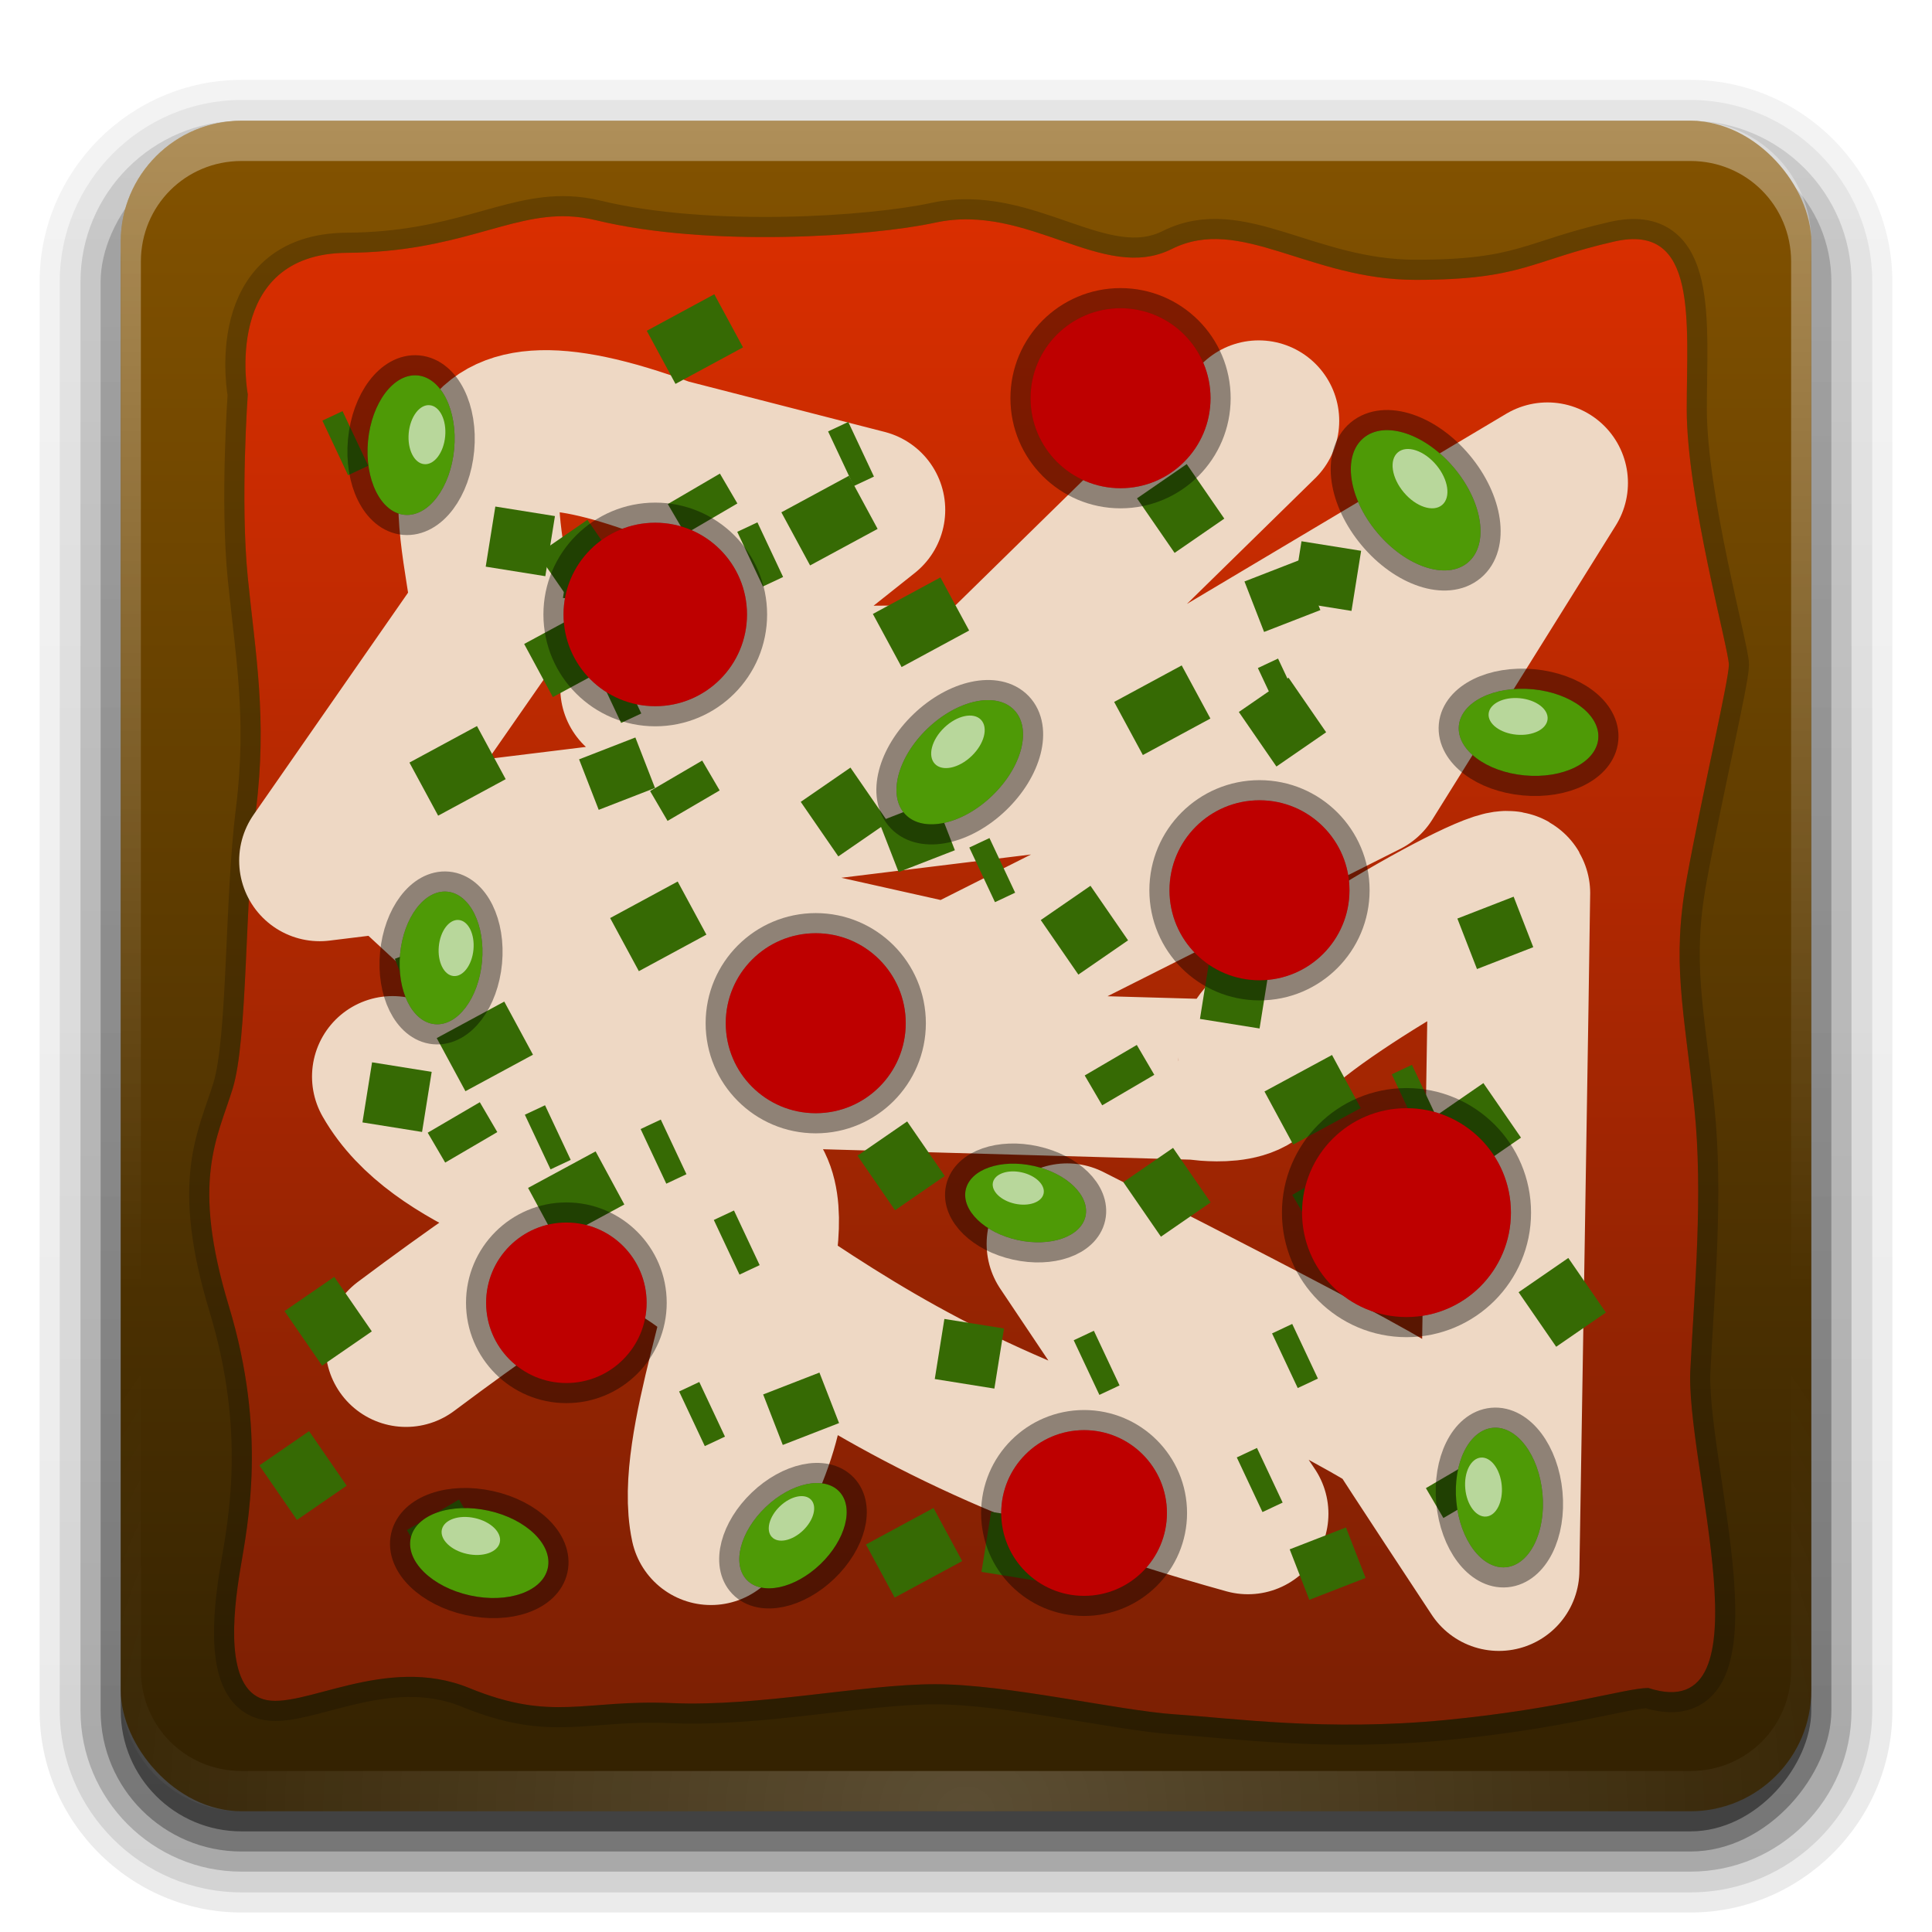 <?xml version="1.0" encoding="UTF-8" standalone="no"?>
<!-- Created with Inkscape (http://www.inkscape.org/) -->

<svg
   xmlns:dc="http://purl.org/dc/elements/1.1/"
   xmlns:cc="http://creativecommons.org/ns#"
   xmlns:rdf="http://www.w3.org/1999/02/22-rdf-syntax-ns#"
   xmlns:svg="http://www.w3.org/2000/svg"
   xmlns="http://www.w3.org/2000/svg"
   xmlns:xlink="http://www.w3.org/1999/xlink"
   xmlns:sodipodi="http://sodipodi.sourceforge.net/DTD/sodipodi-0.dtd"
   xmlns:inkscape="http://www.inkscape.org/namespaces/inkscape"
   version="1.0"
   width="96"
   height="96"
   id="svg2408"
   inkscape:version="0.48.1 r9760"
   sodipodi:docname="oregano.svg"
   inkscape:export-filename="/media/Daten/projekte/ICONS/Faenza-Fresh/apps v0.2/oregano.png"
   inkscape:export-xdpi="45"
   inkscape:export-ydpi="45">
  <sodipodi:namedview
     pagecolor="#ffffff"
     bordercolor="#666666"
     borderopacity="1"
     objecttolerance="10"
     gridtolerance="10"
     guidetolerance="10"
     inkscape:pageopacity="0"
     inkscape:pageshadow="2"
     inkscape:window-width="482"
     inkscape:window-height="363"
     id="namedview61"
     showgrid="false"
     inkscape:zoom="1.3183867"
     inkscape:cx="-7.446697"
     inkscape:cy="34.275013"
     inkscape:window-x="1203"
     inkscape:window-y="569"
     inkscape:window-maximized="0"
     inkscape:current-layer="svg2408"
     inkscape:snap-bbox="true"
     inkscape:bbox-paths="true"
     inkscape:snap-bbox-edge-midpoints="true"
     inkscape:bbox-nodes="true"
     inkscape:snap-bbox-midpoints="true"
     inkscape:object-paths="true"
     inkscape:snap-intersection-paths="true"
     inkscape:object-nodes="true"
     inkscape:snap-smooth-nodes="true"
     inkscape:snap-midpoints="true"
     inkscape:snap-global="false" />
  <defs
     id="defs2410">
    <linearGradient
       id="linearGradient4353">
      <stop
         style="stop-color:#e04300;stop-opacity:1;"
         offset="0"
         id="stop4355" />
      <stop
         style="stop-color:#ff8f4c;stop-opacity:1;"
         offset="1"
         id="stop4357" />
    </linearGradient>
    <linearGradient
       id="linearGradient4269">
      <stop
         id="stop4271"
         offset="0"
         style="stop-color:#e04300;stop-opacity:1;" />
      <stop
         id="stop4273"
         offset="1"
         style="stop-color:#ff8f4c;stop-opacity:1;" />
    </linearGradient>
    <linearGradient
       id="linearGradient4261">
      <stop
         style="stop-color:#e1be8c;stop-opacity:1;"
         offset="0"
         id="stop4263" />
      <stop
         style="stop-color:#ffe8c8;stop-opacity:1;"
         offset="1"
         id="stop4265" />
    </linearGradient>
    <linearGradient
       id="linearGradient4213">
      <stop
         id="stop4215"
         style="stop-color:#9f7c39;stop-opacity:1;"
         offset="0" />
      <stop
         id="stop4217"
         style="stop-color:#e1b66c;stop-opacity:1;"
         offset="1" />
    </linearGradient>
    <linearGradient
       id="linearGradient4195">
      <stop
         id="stop4197"
         style="stop-color:#7d2003;stop-opacity:1;"
         offset="0" />
      <stop
         id="stop4199"
         style="stop-color:#da2e00;stop-opacity:1;"
         offset="1" />
    </linearGradient>
    <linearGradient
       id="linearGradient3930">
      <stop
         offset="0"
         style="stop-color:#322101;stop-opacity:1;"
         id="stop3932" />
      <stop
         offset="1"
         style="stop-color:#845300;stop-opacity:1;"
         id="stop3934" />
    </linearGradient>
    <linearGradient
       id="linearGradient3920">
      <stop
         offset="0"
         style="stop-color:#7d2003;stop-opacity:1;"
         id="stop3922" />
      <stop
         offset="1"
         style="stop-color:#da2e00;stop-opacity:1;"
         id="stop3924" />
    </linearGradient>
    <linearGradient
       id="linearGradient3905">
      <stop
         id="stop3907"
         style="stop-color:#4f3402;stop-opacity:1;"
         offset="0" />
      <stop
         id="stop3909"
         style="stop-color:#a96a00;stop-opacity:1;"
         offset="1" />
    </linearGradient>
    <linearGradient
       id="linearGradient3868">
      <stop
         offset="0"
         style="stop-color:#410264;stop-opacity:1;"
         id="stop3870" />
      <stop
         offset="1"
         style="stop-color:#be47eb;stop-opacity:1;"
         id="stop3872" />
    </linearGradient>
    <linearGradient
       id="linearGradient4085">
      <stop
         id="stop4087"
         style="stop-color:#782121;stop-opacity:1"
         offset="0" />
      <stop
         id="stop4089"
         style="stop-color:#782121;stop-opacity:0"
         offset="1" />
    </linearGradient>
    <linearGradient
       id="linearGradient3694">
      <stop
         id="stop3696"
         style="stop-color:#e6e6e6;stop-opacity:1"
         offset="0" />
      <stop
         id="stop3698"
         style="stop-color:#f5f5f5;stop-opacity:1"
         offset="1" />
    </linearGradient>
    <linearGradient
       id="linearGradient3688">
      <stop
         id="stop3690"
         style="stop-color:#878787;stop-opacity:1;"
         offset="0" />
      <stop
         id="stop3692"
         style="stop-color:#d8d8d8;stop-opacity:1;"
         offset="1" />
    </linearGradient>
    <linearGradient
       x1="45.448"
       y1="92.54"
       x2="45.448"
       y2="7.017"
       id="ButtonShadow"
       gradientUnits="userSpaceOnUse"
       gradientTransform="scale(1.006,0.994)">
      <stop
         id="stop3750"
         style="stop-color:#000000;stop-opacity:1"
         offset="0" />
      <stop
         id="stop3752"
         style="stop-color:#000000;stop-opacity:0.588"
         offset="1" />
    </linearGradient>
    <linearGradient
       id="linearGradient3737">
      <stop
         id="stop3739"
         style="stop-color:#ffffff;stop-opacity:1"
         offset="0" />
      <stop
         id="stop3741"
         style="stop-color:#ffffff;stop-opacity:0"
         offset="1" />
    </linearGradient>
    <filter
       color-interpolation-filters="sRGB"
       id="filter3174">
      <feGaussianBlur
         id="feGaussianBlur3176"
         stdDeviation="1.71" />
    </filter>
    <linearGradient
       x1="36.357"
       y1="6"
       x2="36.357"
       y2="63.893"
       id="linearGradient3188"
       xlink:href="#linearGradient3737"
       gradientUnits="userSpaceOnUse" />
    <filter
       x="-0.192"
       y="-0.192"
       width="1.384"
       height="1.384"
       color-interpolation-filters="sRGB"
       id="filter3794">
      <feGaussianBlur
         id="feGaussianBlur3796"
         stdDeviation="5.28" />
    </filter>
    <linearGradient
       x1="48"
       y1="20.221"
       x2="48"
       y2="138.661"
       id="linearGradient3613"
       xlink:href="#linearGradient3737"
       gradientUnits="userSpaceOnUse" />
    <radialGradient
       cx="48"
       cy="90.172"
       r="42"
       fx="48"
       fy="90.172"
       id="radialGradient3619"
       xlink:href="#linearGradient3737"
       gradientUnits="userSpaceOnUse"
       gradientTransform="matrix(1.157,0,0,0.996,-7.551,0.197)" />
    <clipPath
       id="clipPath3613">
      <rect
         width="84"
         height="84"
         rx="6"
         ry="6"
         x="6"
         y="6"
         id="rect3615"
         style="fill:#ffffff;fill-opacity:1;fill-rule:nonzero;stroke:none" />
    </clipPath>
    <linearGradient
       x1="48"
       y1="90"
       x2="48"
       y2="5.988"
       id="linearGradient3617"
       xlink:href="#linearGradient3930"
       gradientUnits="userSpaceOnUse" />
    <linearGradient
       x1="45.448"
       y1="92.54"
       x2="45.448"
       y2="7.017"
       id="ButtonShadow-0"
       gradientUnits="userSpaceOnUse"
       gradientTransform="matrix(1.006,0,0,0.994,100,0)">
      <stop
         id="stop3750-8"
         style="stop-color:#000000;stop-opacity:1"
         offset="0" />
      <stop
         id="stop3752-5"
         style="stop-color:#000000;stop-opacity:0.588"
         offset="1" />
    </linearGradient>
    <linearGradient
       x1="32.251"
       y1="6.132"
       x2="32.251"
       y2="90.239"
       id="linearGradient3780"
       xlink:href="#ButtonShadow-0"
       gradientUnits="userSpaceOnUse"
       gradientTransform="matrix(1.024,0,0,1.012,-1.143,-98.071)" />
    <linearGradient
       x1="32.251"
       y1="6.132"
       x2="32.251"
       y2="90.239"
       id="linearGradient3772"
       xlink:href="#ButtonShadow-0"
       gradientUnits="userSpaceOnUse"
       gradientTransform="matrix(1.024,0,0,1.012,-1.143,-98.071)" />
    <linearGradient
       x1="32.251"
       y1="6.132"
       x2="32.251"
       y2="90.239"
       id="linearGradient3725"
       xlink:href="#ButtonShadow-0"
       gradientUnits="userSpaceOnUse"
       gradientTransform="matrix(1.024,0,0,1.012,-1.143,-98.071)" />
    <linearGradient
       x1="32.251"
       y1="6.132"
       x2="32.251"
       y2="90.239"
       id="linearGradient3721"
       xlink:href="#ButtonShadow-0"
       gradientUnits="userSpaceOnUse"
       gradientTransform="translate(0,-97)" />
    <linearGradient
       x1="32.251"
       y1="6.132"
       x2="32.251"
       y2="90.239"
       id="linearGradient3026"
       xlink:href="#ButtonShadow-0"
       gradientUnits="userSpaceOnUse"
       gradientTransform="matrix(1.024,0,0,1.012,-1.143,-98.071)" />
    <linearGradient
       x1="-73.494"
       y1="72.699"
       x2="-50.244"
       y2="159.476"
       id="linearGradient4018"
       xlink:href="#linearGradient3694"
       gradientUnits="userSpaceOnUse"
       gradientTransform="matrix(0.591,-0.158,-0.158,-0.591,103.354,108.3)" />
    <linearGradient
       x1="-73.494"
       y1="72.699"
       x2="-50.244"
       y2="159.476"
       id="linearGradient4071"
       xlink:href="#linearGradient3694"
       gradientUnits="userSpaceOnUse"
       gradientTransform="matrix(0.591,-0.158,-0.158,-0.591,103.354,109.3)" />
    <linearGradient
       x1="58"
       y1="19"
       x2="58"
       y2="120"
       id="linearGradient4091"
       xlink:href="#linearGradient4085"
       gradientUnits="userSpaceOnUse" />
    <clipPath
       clipPathUnits="userSpaceOnUse"
       id="clipPath3936">
      <rect
         style="fill:url(#linearGradient3940);fill-opacity:1;fill-rule:nonzero;stroke:none"
         id="rect3938"
         y="6"
         x="6"
         ry="6"
         rx="6"
         height="84"
         width="84" />
    </clipPath>
    <linearGradient
       inkscape:collect="always"
       xlink:href="#linearGradient3868"
       id="linearGradient3940"
       gradientUnits="userSpaceOnUse"
       x1="48"
       y1="90"
       x2="48"
       y2="5.988" />
    <filter
       inkscape:collect="always"
       id="filter4349">
      <feGaussianBlur
         inkscape:collect="always"
         stdDeviation="1.859"
         id="feGaussianBlur4351" />
    </filter>
    <linearGradient
       inkscape:collect="always"
       xlink:href="#linearGradient4195"
       id="linearGradient6084"
       gradientUnits="userSpaceOnUse"
       x1="41.879"
       y1="84.817"
       x2="41.879"
       y2="10.294" />
    <radialGradient
       inkscape:collect="always"
       xlink:href="#linearGradient3737"
       id="radialGradient6088"
       gradientUnits="userSpaceOnUse"
       gradientTransform="matrix(1.157,0,0,0.996,-7.551,0.197)"
       cx="48"
       cy="90.172"
       fx="48"
       fy="90.172"
       r="42" />
    <linearGradient
       inkscape:collect="always"
       xlink:href="#linearGradient3737"
       id="linearGradient6091"
       gradientUnits="userSpaceOnUse"
       x1="36.357"
       y1="6"
       x2="36.357"
       y2="63.893" />
    <linearGradient
       inkscape:collect="always"
       xlink:href="#linearGradient3930"
       id="linearGradient6094"
       gradientUnits="userSpaceOnUse"
       x1="48"
       y1="90"
       x2="48"
       y2="5.988" />
  </defs>
  <g
     id="layer2"
     style="display:none">
    <rect
       width="86"
       height="85"
       rx="6"
       ry="6"
       x="5"
       y="7"
       id="rect3745"
       style="opacity:0.9;fill:url(#ButtonShadow);fill-opacity:1;fill-rule:nonzero;stroke:none;filter:url(#filter3174)" />
  </g>
  <g
     id="layer3">
    <path
       d="m 12,-95.031 c -5.511,0 -10.031,4.52 -10.031,10.031 l 0,71 c 0,5.511 4.52,10.031 10.031,10.031 l 72,0 c 5.511,0 10.031,-4.52 10.031,-10.031 l 0,-71 c 0,-5.511 -4.52,-10.031 -10.031,-10.031 l -72,0 z"
       transform="scale(1,-1)"
       id="path3786"
       style="opacity:0.08;fill:url(#linearGradient3026);fill-opacity:1;fill-rule:nonzero;stroke:none;display:inline" />
    <path
       d="m 12,-94.031 c -4.972,0 -9.031,4.06 -9.031,9.031 l 0,71 c 0,4.972 4.06,9.031 9.031,9.031 l 72,0 c 4.972,0 9.031,-4.06 9.031,-9.031 l 0,-71 c 0,-4.972 -4.06,-9.031 -9.031,-9.031 l -72,0 z"
       transform="scale(1,-1)"
       id="path3778"
       style="opacity:0.1;fill:url(#linearGradient3780);fill-opacity:1;fill-rule:nonzero;stroke:none;display:inline" />
    <path
       d="m 12,-93 c -4.409,0 -8,3.591 -8,8 l 0,71 c 0,4.409 3.591,8 8,8 l 72,0 c 4.409,0 8,-3.591 8,-8 l 0,-71 c 0,-4.409 -3.591,-8 -8,-8 l -72,0 z"
       transform="scale(1,-1)"
       id="path3770"
       style="opacity:0.2;fill:url(#linearGradient3772);fill-opacity:1;fill-rule:nonzero;stroke:none;display:inline" />
    <rect
       width="86"
       height="85"
       rx="7"
       ry="7"
       x="5"
       y="-92"
       transform="scale(1,-1)"
       id="rect3723"
       style="opacity:0.3;fill:url(#linearGradient3725);fill-opacity:1;fill-rule:nonzero;stroke:none;display:inline" />
    <rect
       width="84"
       height="84"
       rx="6"
       ry="6"
       x="6"
       y="-91"
       transform="scale(1,-1)"
       id="rect3716"
       style="opacity:0.45;fill:url(#linearGradient3721);fill-opacity:1;fill-rule:nonzero;stroke:none;display:inline" />
  </g>
  <rect
     style="fill:url(#linearGradient6094);fill-opacity:1;fill-rule:nonzero;stroke:none"
     id="rect2419"
     y="6"
     x="6"
     ry="6"
     rx="6"
     height="84"
     width="84" />
  <path
     style="opacity:0.35;fill:url(#linearGradient6091);fill-opacity:1;fill-rule:nonzero;stroke:none"
     id="rect3728"
     inkscape:connector-curvature="0"
     d="M 12,6 C 8.676,6 6,8.676 6,12 l 0,2 0,68 0,2 c 0,0.335 0.041,0.651 0.094,0.969 0.049,0.296 0.097,0.597 0.188,0.875 0.01,0.03 0.021,0.064 0.031,0.094 0.099,0.288 0.235,0.547 0.375,0.812 0.145,0.274 0.316,0.536 0.5,0.781 0.184,0.246 0.374,0.473 0.594,0.688 0.44,0.428 0.943,0.815 1.5,1.094 0.279,0.14 0.573,0.247 0.875,0.344 -0.256,-0.1 -0.487,-0.236 -0.719,-0.375 -0.007,-0.004 -0.024,0.004 -0.031,0 -0.032,-0.019 -0.062,-0.043 -0.094,-0.062 -0.12,-0.077 -0.231,-0.164 -0.344,-0.25 -0.106,-0.081 -0.213,-0.161 -0.312,-0.25 C 8.478,88.557 8.309,88.373 8.156,88.188 8.049,88.057 7.938,87.922 7.844,87.781 7.819,87.743 7.805,87.695 7.781,87.656 7.716,87.553 7.651,87.452 7.594,87.344 7.493,87.149 7.388,86.928 7.312,86.719 7.305,86.697 7.289,86.678 7.281,86.656 7.249,86.564 7.245,86.469 7.219,86.375 7.188,86.268 7.148,86.172 7.125,86.062 7.052,85.721 7,85.364 7,85 L 7,83 7,15 7,13 C 7,10.218 9.218,8 12,8 l 2,0 68,0 2,0 c 2.782,0 5,2.218 5,5 l 0,2 0,68 0,2 c 0,0.364 -0.052,0.721 -0.125,1.062 -0.044,0.207 -0.088,0.398 -0.156,0.594 -0.008,0.022 -0.023,0.041 -0.031,0.062 -0.063,0.174 -0.138,0.367 -0.219,0.531 -0.042,0.083 -0.079,0.17 -0.125,0.25 -0.055,0.097 -0.127,0.188 -0.188,0.281 -0.094,0.141 -0.205,0.276 -0.312,0.406 -0.143,0.174 -0.303,0.347 -0.469,0.5 -0.011,0.01 -0.02,0.021 -0.031,0.031 -0.138,0.126 -0.285,0.234 -0.438,0.344 -0.103,0.073 -0.204,0.153 -0.312,0.219 -0.007,0.004 -0.024,-0.004 -0.031,0 -0.232,0.139 -0.463,0.275 -0.719,0.375 0.302,-0.097 0.596,-0.204 0.875,-0.344 0.557,-0.279 1.06,-0.666 1.5,-1.094 0.22,-0.214 0.409,-0.442 0.594,-0.688 0.184,-0.246 0.355,-0.508 0.5,-0.781 0.14,-0.265 0.276,-0.525 0.375,-0.812 0.01,-0.031 0.021,-0.063 0.031,-0.094 0.09,-0.278 0.139,-0.579 0.188,-0.875 C 89.959,84.651 90,84.335 90,84 l 0,-2 0,-68 0,-2 C 90,8.676 87.324,6 84,6 L 12,6 z" />
  <path
     style="opacity:0.2;fill:url(#radialGradient6088);fill-opacity:1;fill-rule:nonzero;stroke:none"
     id="path3615"
     inkscape:connector-curvature="0"
     d="M 12,90 C 8.676,90 6,87.324 6,84 L 6,82 6,14 6,12 c 0,-0.335 0.041,-0.651 0.094,-0.969 0.049,-0.296 0.097,-0.597 0.188,-0.875 C 6.291,10.126 6.302,10.093 6.312,10.062 6.411,9.775 6.547,9.515 6.688,9.25 6.832,8.976 7.003,8.714 7.188,8.469 7.372,8.223 7.561,7.995 7.781,7.781 8.221,7.353 8.724,6.967 9.281,6.688 9.56,6.548 9.855,6.441 10.156,6.344 9.9,6.444 9.67,6.58 9.438,6.719 c -0.007,0.004 -0.024,-0.004 -0.031,0 -0.032,0.019 -0.062,0.043 -0.094,0.062 -0.12,0.077 -0.231,0.164 -0.344,0.25 -0.106,0.081 -0.213,0.161 -0.312,0.25 C 8.478,7.443 8.309,7.627 8.156,7.812 8.049,7.943 7.938,8.078 7.844,8.219 7.819,8.257 7.805,8.305 7.781,8.344 7.716,8.447 7.651,8.548 7.594,8.656 7.493,8.851 7.388,9.072 7.312,9.281 7.305,9.303 7.289,9.322 7.281,9.344 7.249,9.436 7.245,9.531 7.219,9.625 7.188,9.732 7.148,9.828 7.125,9.938 7.052,10.279 7,10.636 7,11 l 0,2 0,68 0,2 c 0,2.782 2.218,5 5,5 l 2,0 68,0 2,0 c 2.782,0 5,-2.218 5,-5 l 0,-2 0,-68 0,-2 C 89,10.636 88.948,10.279 88.875,9.938 88.831,9.731 88.787,9.54 88.719,9.344 88.711,9.322 88.695,9.303 88.688,9.281 88.625,9.108 88.549,8.914 88.469,8.75 88.427,8.667 88.39,8.58 88.344,8.5 88.289,8.403 88.217,8.312 88.156,8.219 88.062,8.078 87.951,7.943 87.844,7.812 87.701,7.638 87.541,7.466 87.375,7.312 87.364,7.302 87.355,7.291 87.344,7.281 87.205,7.156 87.059,7.047 86.906,6.938 86.804,6.864 86.702,6.784 86.594,6.719 c -0.007,-0.004 -0.024,0.004 -0.031,0 -0.232,-0.139 -0.463,-0.275 -0.719,-0.375 0.302,0.097 0.596,0.204 0.875,0.344 0.557,0.279 1.06,0.666 1.5,1.094 0.22,0.214 0.409,0.442 0.594,0.688 0.184,0.246 0.355,0.508 0.5,0.781 0.14,0.265 0.276,0.525 0.375,0.812 0.01,0.031 0.021,0.063 0.031,0.094 0.09,0.278 0.139,0.579 0.188,0.875 C 89.959,11.349 90,11.665 90,12 l 0,2 0,68 0,2 c 0,3.324 -2.676,6 -6,6 l -72,0 z" />
  <path
     inkscape:connector-curvature="0"
     style="opacity:0.2;fill:#000000;fill-opacity:1;fill-rule:nonzero;stroke:#000000;stroke-width:2;stroke-opacity:1"
     d="m 28.25,10.75 c -2.998,-0.124 -5.525,1.779 -11,1.812 -6.258,0.038 -4.938,7.031 -4.938,7.031 0,0 -0.379,5.301 0,9.094 0.379,3.793 0.975,7.011 0.406,11.562 -0.569,4.551 -0.398,11.379 -1.156,13.844 -0.759,2.465 -2.084,4.555 -0.188,10.812 1.896,6.258 0.942,10.818 0.562,13.094 -0.379,2.276 -0.74,5.869 1.156,6.438 1.896,0.569 6.047,-2.269 10.219,-0.562 4.172,1.707 5.701,0.56 10.062,0.75 4.361,0.19 9.491,-0.938 13.094,-0.938 3.603,0 9.093,1.31 11.938,1.5 2.844,0.19 7.528,0.85 13.406,0.281 C 77.691,84.9 80.768,83.875 81.906,83.875 88.091,85.886 83.673,72.573 84,67.938 c 0.19,-3.793 0.638,-8.601 0.188,-12.906 -0.514,-4.916 -1.134,-7.203 -0.375,-11.375 0.759,-4.172 2.094,-9.866 2.094,-10.625 0,-0.759 -2.094,-8.326 -2.094,-12.688 0,-4.361 0.578,-9.292 -3.594,-8.344 -4.172,0.948 -4.565,1.906 -9.875,1.906 -5.31,0 -8.712,-3.238 -12.125,-1.531 -3.413,1.707 -7.117,-2.319 -11.75,-1.312 -3.146,0.683 -11.222,1.249 -16.875,-0.125 C 29.136,10.826 28.678,10.768 28.25,10.75 z"
     id="path3928" />
  <path
     inkscape:connector-curvature="0"
     id="rect3911"
     d="m 28.25,10.75 c -2.998,-0.124 -5.525,1.779 -11,1.812 -6.258,0.038 -4.938,7.031 -4.938,7.031 0,0 -0.379,5.301 0,9.094 0.379,3.793 0.975,7.011 0.406,11.562 -0.569,4.551 -0.398,11.379 -1.156,13.844 -0.759,2.465 -2.084,4.555 -0.188,10.812 1.896,6.258 0.942,10.818 0.562,13.094 -0.379,2.276 -0.74,5.869 1.156,6.438 1.896,0.569 6.047,-2.269 10.219,-0.562 4.172,1.707 5.701,0.56 10.062,0.75 4.361,0.19 9.491,-0.938 13.094,-0.938 3.603,0 9.093,1.31 11.938,1.5 2.844,0.19 7.528,0.85 13.406,0.281 C 77.691,84.9 80.768,83.875 81.906,83.875 88.091,85.886 83.673,72.573 84,67.938 c 0.19,-3.793 0.638,-8.601 0.188,-12.906 -0.514,-4.916 -1.134,-7.203 -0.375,-11.375 0.759,-4.172 2.094,-9.866 2.094,-10.625 0,-0.759 -2.094,-8.326 -2.094,-12.688 0,-4.361 0.578,-9.292 -3.594,-8.344 -4.172,0.948 -4.565,1.906 -9.875,1.906 -5.31,0 -8.712,-3.238 -12.125,-1.531 -3.413,1.707 -7.117,-2.319 -11.75,-1.312 -3.146,0.683 -11.222,1.249 -16.875,-0.125 C 29.136,10.826 28.678,10.768 28.25,10.75 z"
     style="fill:url(#linearGradient6084);fill-opacity:1;fill-rule:nonzero;stroke:none" />
  <path
     sodipodi:nodetypes="cccccscsscccccccccccccc"
     inkscape:connector-curvature="0"
     id="path4275"
     d="M 20.174,66.903 C 48.311,45.842 33.69,68.084 35.326,75.753 45.473,59.065 24.169,61.655 19.504,53.495 38.135,61.751 39.204,68.899 62.009,75.217 L 53.025,61.808 c 0,0 16.224,8.179 16.627,8.85 0.402,0.67 4.827,7.375 4.827,7.375 0,0 0.536,-32.717 0.536,-33.655 0,-0.939 -12.604,6.302 -12.47,8.045 0.134,1.743 -3.084,1.207 -3.084,1.207 L 31.035,52.824 20.308,42.902 47.26,48.936 67.775,38.611 76.892,23.996 53.025,38.209 15.884,42.768 24.465,30.432 c -0.668,-5.292 -3.117,-11.969 8.581,-7.643 l 9.922,2.548 -11.129,8.85 17.297,-0.134 13.409,-13.14"
     style="fill:none;stroke:#eed8c4;stroke-width:8;stroke-linecap:round;stroke-linejoin:round;stroke-miterlimit:4;stroke-opacity:1;stroke-dasharray:none;filter:url(#filter4349)" />
  <g
     id="g4029"
     transform="matrix(0.1,-0.451,0.451,0.1,59.528,79.395)">
    <path
       sodipodi:type="arc"
       style="opacity:0.4;fill:#000000;fill-opacity:1;stroke:#000000;stroke-width:4.333;stroke-linecap:round;stroke-linejoin:round;stroke-miterlimit:4;stroke-opacity:1;stroke-dasharray:none"
       id="path4031"
       sodipodi:cx="37.451077"
       sodipodi:cy="-27.296959"
       sodipodi:rx="4.0769525"
       sodipodi:ry="6.5966477"
       d="m 41.528,-27.297 c 0,3.643 -1.825,6.597 -4.077,6.597 -2.252,0 -4.077,-2.953 -4.077,-6.597 0,-3.643 1.825,-6.597 4.077,-6.597 2.252,0 4.077,2.953 4.077,6.597 z" />
    <path
       d="m 41.528,-27.297 c 0,3.643 -1.825,6.597 -4.077,6.597 -2.252,0 -4.077,-2.953 -4.077,-6.597 0,-3.643 1.825,-6.597 4.077,-6.597 2.252,0 4.077,2.953 4.077,6.597 z"
       sodipodi:ry="6.5966477"
       sodipodi:rx="4.0769525"
       sodipodi:cy="-27.296959"
       sodipodi:cx="37.451077"
       id="path4033"
       style="fill:#4e9a06;stroke:none"
       sodipodi:type="arc" />
    <path
       transform="matrix(0.423,0,0,0.423,23.007,-16.87)"
       sodipodi:type="arc"
       style="opacity:0.601;fill:#ffffff;fill-opacity:1;stroke:none"
       id="path4035"
       sodipodi:cx="37.451077"
       sodipodi:cy="-27.296959"
       sodipodi:rx="4.0769525"
       sodipodi:ry="6.5966477"
       d="m 41.528,-27.297 c 0,3.643 -1.825,6.597 -4.077,6.597 -2.252,0 -4.077,-2.953 -4.077,-6.597 0,-3.643 1.825,-6.597 4.077,-6.597 2.252,0 4.077,2.953 4.077,6.597 z" />
  </g>
  <g
     id="g6379">
    <path
       inkscape:connector-curvature="0"
       id="use5719"
       d="m 16.657,22.257 1.002,-0.471"
       style="fill:none;stroke:#366a04;stroke-width:3;stroke-linecap:butt;stroke-linejoin:miter;stroke-opacity:1" />
    <path
       inkscape:connector-curvature="0"
       id="use5721"
       d="m 63.141,34.552 1.002,-0.471"
       style="fill:none;stroke:#366a04;stroke-width:3;stroke-linecap:butt;stroke-linejoin:miter;stroke-opacity:1" />
    <path
       inkscape:connector-curvature="0"
       id="use5723"
       d="m 63.235,28.349 0.975,2.509"
       style="fill:none;stroke:#366a04;stroke-width:3;stroke-linecap:butt;stroke-linejoin:miter;stroke-opacity:1" />
    <path
       inkscape:connector-curvature="0"
       id="use5725"
       d="m 59.6,26.622 -1.868,-2.71"
       style="fill:none;stroke:#366a04;stroke-width:3;stroke-linecap:butt;stroke-linejoin:miter;stroke-opacity:1" />
    <path
       style="fill:none;stroke:#366a04;stroke-width:3;stroke-linecap:butt;stroke-linejoin:miter;stroke-opacity:1"
       d="M 56.075,36.198 59.431,34.384"
       id="use5727"
       inkscape:connector-curvature="0" />
    <path
       inkscape:connector-curvature="0"
       id="use5729"
       d="m 65.674,30.118 0.478,-2.986"
       style="fill:none;stroke:#366a04;stroke-width:3;stroke-linecap:butt;stroke-linejoin:miter;stroke-opacity:1" />
    <path
       inkscape:connector-curvature="0"
       id="use5731"
       d="m 64.66,37.237 -1.868,-2.71"
       style="fill:none;stroke:#366a04;stroke-width:3;stroke-linecap:butt;stroke-linejoin:miter;stroke-opacity:1" />
    <path
       inkscape:connector-curvature="0"
       id="use5733"
       d="m 34.383,70.499 1.002,-0.471"
       style="fill:none;stroke:#366a04;stroke-width:3;stroke-linecap:butt;stroke-linejoin:miter;stroke-opacity:1" />
    <path
       inkscape:connector-curvature="0"
       id="use5735"
       d="m 47.929,68.761 0.478,-2.986"
       style="fill:none;stroke:#366a04;stroke-width:3;stroke-linecap:butt;stroke-linejoin:miter;stroke-opacity:1" />
    <path
       inkscape:connector-curvature="0"
       id="use5737"
       d="m 39.319,68.746 0.975,2.509"
       style="fill:none;stroke:#366a04;stroke-width:3;stroke-linecap:butt;stroke-linejoin:miter;stroke-opacity:1" />
    <path
       inkscape:connector-curvature="0"
       id="use5739"
       d="m 73.814,45.099 0.975,2.509"
       style="fill:none;stroke:#366a04;stroke-width:3;stroke-linecap:butt;stroke-linejoin:miter;stroke-opacity:1" />
    <path
       style="fill:none;stroke:#366a04;stroke-width:3;stroke-linecap:butt;stroke-linejoin:miter;stroke-opacity:1"
       d="M 34.465,40.033 33.597,38.549"
       id="use5741"
       inkscape:connector-curvature="0" />
    <path
       inkscape:connector-curvature="0"
       id="use5743"
       d="m 30.173,37.188 0.975,2.509"
       style="fill:none;stroke:#366a04;stroke-width:3;stroke-linecap:butt;stroke-linejoin:miter;stroke-opacity:1" />
    <path
       inkscape:connector-curvature="0"
       id="use5745"
       d="m 30.225,34.565 1.002,-0.471"
       style="fill:none;stroke:#366a04;stroke-width:3;stroke-linecap:butt;stroke-linejoin:miter;stroke-opacity:1" />
    <path
       style="fill:none;stroke:#366a04;stroke-width:3;stroke-linecap:butt;stroke-linejoin:miter;stroke-opacity:1"
       d="M 33.091,30.473 32.222,28.988"
       id="use5747"
       inkscape:connector-curvature="0" />
    <path
       style="fill:none;stroke:#366a04;stroke-width:3;stroke-linecap:butt;stroke-linejoin:miter;stroke-opacity:1"
       d="M 56.062,54.165 55.193,52.681"
       id="use5761"
       inkscape:connector-curvature="0" />
    <path
       inkscape:connector-curvature="0"
       id="use5763"
       d="m 78.561,66.069 -1.868,-2.71"
       style="fill:none;stroke:#366a04;stroke-width:3;stroke-linecap:butt;stroke-linejoin:miter;stroke-opacity:1" />
    <path
       inkscape:connector-curvature="0"
       id="use5765"
       d="m 53.05,76.314 0.478,-2.986"
       style="fill:none;stroke:#366a04;stroke-width:3;stroke-linecap:butt;stroke-linejoin:miter;stroke-opacity:1" />
    <path
       inkscape:connector-curvature="0"
       id="use5767"
       d="m 50.25,78.344 0.478,-2.986"
       style="fill:none;stroke:#366a04;stroke-width:3;stroke-linecap:butt;stroke-linejoin:miter;stroke-opacity:1" />
    <path
       inkscape:connector-curvature="0"
       id="use5769"
       d="m 53.99,67.954 1.002,-0.471"
       style="fill:none;stroke:#366a04;stroke-width:3;stroke-linecap:butt;stroke-linejoin:miter;stroke-opacity:1" />
    <path
       inkscape:connector-curvature="0"
       id="use5771"
       d="m 58.921,60.599 -1.868,-2.71"
       style="fill:none;stroke:#366a04;stroke-width:3;stroke-linecap:butt;stroke-linejoin:miter;stroke-opacity:1" />
    <path
       style="fill:none;stroke:#366a04;stroke-width:3;stroke-linecap:butt;stroke-linejoin:miter;stroke-opacity:1"
       d="M 23.416,57.011 22.547,55.526"
       id="use5789"
       inkscape:connector-curvature="0" />
    <path
       style="fill:none;stroke:#366a04;stroke-width:3;stroke-linecap:butt;stroke-linejoin:miter;stroke-opacity:1"
       d="M 22.383,76.754 21.514,75.27"
       id="use5791"
       inkscape:connector-curvature="0" />
    <path
       inkscape:connector-curvature="0"
       id="use5793"
       d="m 15.991,74.674 -1.868,-2.71"
       style="fill:none;stroke:#366a04;stroke-width:3;stroke-linecap:butt;stroke-linejoin:miter;stroke-opacity:1" />
    <path
       inkscape:connector-curvature="0"
       id="use5795"
       d="m 17.24,67.007 -1.868,-2.71"
       style="fill:none;stroke:#366a04;stroke-width:3;stroke-linecap:butt;stroke-linejoin:miter;stroke-opacity:1" />
    <path
       inkscape:connector-curvature="0"
       id="use5797"
       d="m 19.491,56.009 0.478,-2.986"
       style="fill:none;stroke:#366a04;stroke-width:3;stroke-linecap:butt;stroke-linejoin:miter;stroke-opacity:1" />
    <path
       style="fill:none;stroke:#366a04;stroke-width:3;stroke-linecap:butt;stroke-linejoin:miter;stroke-opacity:1"
       d="M 26.953,60.346 30.309,58.531"
       id="use5799"
       inkscape:connector-curvature="0" />
    <path
       inkscape:connector-curvature="0"
       id="use5801"
       d="m 32.47,57.459 1.002,-0.471"
       style="fill:none;stroke:#366a04;stroke-width:3;stroke-linecap:butt;stroke-linejoin:miter;stroke-opacity:1" />
    <path
       inkscape:connector-curvature="0"
       id="use5811"
       d="m 74.342,57.38 -1.868,-2.71"
       style="fill:none;stroke:#366a04;stroke-width:3;stroke-linecap:butt;stroke-linejoin:miter;stroke-opacity:1" />
    <path
       style="fill:none;stroke:#366a04;stroke-width:3;stroke-linecap:butt;stroke-linejoin:miter;stroke-opacity:1"
       d="M 64.351,47.575 63.482,46.091"
       id="use5813"
       inkscape:connector-curvature="0" />
    <path
       inkscape:connector-curvature="0"
       id="use5815"
       d="m 61.106,50.867 0.478,-2.986"
       style="fill:none;stroke:#366a04;stroke-width:3;stroke-linecap:butt;stroke-linejoin:miter;stroke-opacity:1" />
    <path
       inkscape:connector-curvature="0"
       id="use5823"
       d="m 41.786,22.795 1.002,-0.471"
       style="fill:none;stroke:#366a04;stroke-width:3;stroke-linecap:butt;stroke-linejoin:miter;stroke-opacity:1" />
    <path
       style="fill:none;stroke:#366a04;stroke-width:3;stroke-linecap:butt;stroke-linejoin:miter;stroke-opacity:1"
       d="m 39.539,26.776 3.356,-1.815"
       id="use5825"
       inkscape:connector-curvature="0" />
    <path
       inkscape:connector-curvature="0"
       id="use5827"
       d="m 48.802,43.471 1.002,-0.471"
       style="fill:none;stroke:#366a04;stroke-width:3;stroke-linecap:butt;stroke-linejoin:miter;stroke-opacity:1" />
    <path
       inkscape:connector-curvature="0"
       id="use5829"
       d="m 45.074,40.282 0.975,2.509"
       style="fill:none;stroke:#366a04;stroke-width:3;stroke-linecap:butt;stroke-linejoin:miter;stroke-opacity:1" />
    <path
       inkscape:connector-curvature="0"
       id="use5886"
       d="m 29.454,29.948 0.478,-2.986"
       style="fill:none;stroke:#366a04;stroke-width:3;stroke-linecap:butt;stroke-linejoin:miter;stroke-opacity:1" />
    <path
       style="fill:none;stroke:#366a04;stroke-width:3;stroke-linecap:butt;stroke-linejoin:miter;stroke-opacity:1"
       d="M 35.345,25.774 34.477,24.29"
       id="use5888"
       inkscape:connector-curvature="0" />
    <path
       inkscape:connector-curvature="0"
       id="use5890"
       d="M 25.616,28.394 26.094,25.407"
       style="fill:none;stroke:#366a04;stroke-width:3;stroke-linecap:butt;stroke-linejoin:miter;stroke-opacity:1" />
    <path
       inkscape:connector-curvature="0"
       id="use5892"
       d="m 29.821,29.391 -1.868,-2.71"
       style="fill:none;stroke:#366a04;stroke-width:3;stroke-linecap:butt;stroke-linejoin:miter;stroke-opacity:1" />
    <path
       inkscape:connector-curvature="0"
       id="use5894"
       d="m 37.272,27.784 1.002,-0.471"
       style="fill:none;stroke:#366a04;stroke-width:3;stroke-linecap:butt;stroke-linejoin:miter;stroke-opacity:1" />
    <path
       style="fill:none;stroke:#366a04;stroke-width:3;stroke-linecap:butt;stroke-linejoin:miter;stroke-opacity:1"
       d="M 26.758,33.318 30.115,31.504"
       id="use5896"
       inkscape:connector-curvature="0" />
    <path
       style="fill:none;stroke:#366a04;stroke-width:3;stroke-linecap:butt;stroke-linejoin:miter;stroke-opacity:1"
       d="M 21.058,39.211 24.414,37.397"
       id="use5898"
       inkscape:connector-curvature="0" />
    <path
       inkscape:connector-curvature="0"
       id="use5900"
       d="m 36.107,61.977 1.002,-0.471"
       style="fill:none;stroke:#366a04;stroke-width:3;stroke-linecap:butt;stroke-linejoin:miter;stroke-opacity:1" />
    <path
       inkscape:connector-curvature="0"
       id="use5902"
       d="m 45.709,59.285 -1.868,-2.71"
       style="fill:none;stroke:#366a04;stroke-width:3;stroke-linecap:butt;stroke-linejoin:miter;stroke-opacity:1" />
    <path
       style="fill:none;stroke:#366a04;stroke-width:3;stroke-linecap:butt;stroke-linejoin:miter;stroke-opacity:1"
       d="M 43.742,78.064 47.098,76.25"
       id="use5904"
       inkscape:connector-curvature="0" />
    <path
       inkscape:connector-curvature="0"
       id="use5906"
       d="m 54.818,47.576 -1.868,-2.71"
       style="fill:none;stroke:#366a04;stroke-width:3;stroke-linecap:butt;stroke-linejoin:miter;stroke-opacity:1" />
    <path
       inkscape:connector-curvature="0"
       id="use5908"
       d="m 42.891,41.703 -1.868,-2.71"
       style="fill:none;stroke:#366a04;stroke-width:3;stroke-linecap:butt;stroke-linejoin:miter;stroke-opacity:1" />
    <path
       style="fill:none;stroke:#366a04;stroke-width:3;stroke-linecap:butt;stroke-linejoin:miter;stroke-opacity:1"
       d="M 31.031,46.937 34.387,45.122"
       id="use5910"
       inkscape:connector-curvature="0" />
    <path
       style="fill:none;stroke:#366a04;stroke-width:3;stroke-linecap:butt;stroke-linejoin:miter;stroke-opacity:1"
       d="M 44.086,31.826 47.442,30.011"
       id="use5912"
       inkscape:connector-curvature="0" />
    <path
       style="fill:none;stroke:#366a04;stroke-width:3;stroke-linecap:butt;stroke-linejoin:miter;stroke-opacity:1"
       d="M 66.375,60.1 65.506,58.616"
       id="use5916"
       inkscape:connector-curvature="0" />
    <path
       style="fill:none;stroke:#366a04;stroke-width:3;stroke-linecap:butt;stroke-linejoin:miter;stroke-opacity:1"
       d="M 63.544,55.555 66.9,53.741"
       id="use5918"
       inkscape:connector-curvature="0" />
    <path
       inkscape:connector-curvature="0"
       id="use5920"
       d="m 68.856,56.379 0.975,2.509"
       style="fill:none;stroke:#366a04;stroke-width:3;stroke-linecap:butt;stroke-linejoin:miter;stroke-opacity:1" />
    <path
       inkscape:connector-curvature="0"
       id="use5922"
       d="m 69.795,54.738 1.002,-0.471"
       style="fill:none;stroke:#366a04;stroke-width:3;stroke-linecap:butt;stroke-linejoin:miter;stroke-opacity:1" />
    <path
       inkscape:connector-curvature="0"
       id="use5924"
       d="m 63.846,67.614 1.002,-0.471"
       style="fill:none;stroke:#366a04;stroke-width:3;stroke-linecap:butt;stroke-linejoin:miter;stroke-opacity:1" />
    <path
       inkscape:connector-curvature="0"
       id="use5926"
       d="m 62.094,73.776 1.002,-0.471"
       style="fill:none;stroke:#366a04;stroke-width:3;stroke-linecap:butt;stroke-linejoin:miter;stroke-opacity:1" />
    <path
       inkscape:connector-curvature="0"
       id="use5928"
       d="m 65.482,76.442 0.975,2.509"
       style="fill:none;stroke:#366a04;stroke-width:3;stroke-linecap:butt;stroke-linejoin:miter;stroke-opacity:1" />
    <path
       style="fill:none;stroke:#366a04;stroke-width:3;stroke-linecap:butt;stroke-linejoin:miter;stroke-opacity:1"
       d="M 73.016,74.672 72.147,73.187"
       id="use5930"
       inkscape:connector-curvature="0" />
    <path
       style="fill:none;stroke:#366a04;stroke-width:3;stroke-linecap:butt;stroke-linejoin:miter;stroke-opacity:1"
       d="m 32.851,17.756 3.356,-1.815"
       id="use5932"
       inkscape:connector-curvature="0" />
    <path
       style="fill:none;stroke:#366a04;stroke-width:3;stroke-linecap:butt;stroke-linejoin:miter;stroke-opacity:1"
       d="M 22.414,52.902 25.77,51.088"
       id="use5934"
       inkscape:connector-curvature="0" />
    <path
       inkscape:connector-curvature="0"
       id="use5936"
       d="m 21.018,47.1 0.975,2.509"
       style="fill:none;stroke:#366a04;stroke-width:3;stroke-linecap:butt;stroke-linejoin:miter;stroke-opacity:1" />
    <path
       inkscape:connector-curvature="0"
       id="use5938"
       d="m 26.718,56.748 1.002,-0.471"
       style="fill:none;stroke:#366a04;stroke-width:3;stroke-linecap:butt;stroke-linejoin:miter;stroke-opacity:1" />
  </g>
  <g
     id="g5831">
    <g
       transform="matrix(0.469,-0.393,0.393,0.469,63.507,52.379)"
       id="g3989">
      <path
         d="m 41.528,-27.297 c 0,3.643 -1.825,6.597 -4.077,6.597 -2.252,0 -4.077,-2.953 -4.077,-6.597 0,-3.643 1.825,-6.597 4.077,-6.597 2.252,0 4.077,2.953 4.077,6.597 z"
         sodipodi:ry="6.5966477"
         sodipodi:rx="4.0769525"
         sodipodi:cy="-27.296959"
         sodipodi:cx="37.451077"
         id="path3991"
         style="opacity:0.4;fill:#000000;fill-opacity:1;stroke:#000000;stroke-width:3.27;stroke-linecap:round;stroke-linejoin:round;stroke-miterlimit:4;stroke-opacity:1;stroke-dasharray:none"
         sodipodi:type="arc" />
      <path
         sodipodi:type="arc"
         style="fill:#4e9a06;stroke:none"
         id="path3993"
         sodipodi:cx="37.451077"
         sodipodi:cy="-27.296959"
         sodipodi:rx="4.0769525"
         sodipodi:ry="6.5966477"
         d="m 41.528,-27.297 c 0,3.643 -1.825,6.597 -4.077,6.597 -2.252,0 -4.077,-2.953 -4.077,-6.597 0,-3.643 1.825,-6.597 4.077,-6.597 2.252,0 4.077,2.953 4.077,6.597 z" />
      <path
         d="m 41.528,-27.297 c 0,3.643 -1.825,6.597 -4.077,6.597 -2.252,0 -4.077,-2.953 -4.077,-6.597 0,-3.643 1.825,-6.597 4.077,-6.597 2.252,0 4.077,2.953 4.077,6.597 z"
         sodipodi:ry="6.5966477"
         sodipodi:rx="4.0769525"
         sodipodi:cy="-27.296959"
         sodipodi:cx="37.451077"
         id="path3995"
         style="opacity:0.601;fill:#ffffff;fill-opacity:1;stroke:none"
         sodipodi:type="arc"
         transform="matrix(0.423,0,0,0.423,23.007,-16.87)" />
    </g>
    <g
       id="g4005"
       transform="matrix(0.499,0.047,-0.047,0.499,1.944,59.46)">
      <path
         sodipodi:type="arc"
         style="opacity:0.4;fill:#000000;fill-opacity:1;stroke:#000000;stroke-width:3.991;stroke-linecap:round;stroke-linejoin:round;stroke-miterlimit:4;stroke-opacity:1;stroke-dasharray:none"
         id="path4007"
         sodipodi:cx="37.451077"
         sodipodi:cy="-27.296959"
         sodipodi:rx="4.0769525"
         sodipodi:ry="6.5966477"
         d="m 41.528,-27.297 c 0,3.643 -1.825,6.597 -4.077,6.597 -2.252,0 -4.077,-2.953 -4.077,-6.597 0,-3.643 1.825,-6.597 4.077,-6.597 2.252,0 4.077,2.953 4.077,6.597 z" />
      <path
         d="m 41.528,-27.297 c 0,3.643 -1.825,6.597 -4.077,6.597 -2.252,0 -4.077,-2.953 -4.077,-6.597 0,-3.643 1.825,-6.597 4.077,-6.597 2.252,0 4.077,2.953 4.077,6.597 z"
         sodipodi:ry="6.5966477"
         sodipodi:rx="4.0769525"
         sodipodi:cy="-27.296959"
         sodipodi:cx="37.451077"
         id="path4009"
         style="fill:#4e9a06;stroke:none"
         sodipodi:type="arc" />
      <path
         transform="matrix(0.423,0,0,0.423,23.007,-16.87)"
         sodipodi:type="arc"
         style="opacity:0.601;fill:#ffffff;fill-opacity:1;stroke:none"
         id="path4011"
         sodipodi:cx="37.451077"
         sodipodi:cy="-27.296959"
         sodipodi:rx="4.0769525"
         sodipodi:ry="6.5966477"
         d="m 41.528,-27.297 c 0,3.643 -1.825,6.597 -4.077,6.597 -2.252,0 -4.077,-2.953 -4.077,-6.597 0,-3.643 1.825,-6.597 4.077,-6.597 2.252,0 4.077,2.953 4.077,6.597 z" />
    </g>
    <g
       transform="matrix(-0.525,0.049,0.049,0.525,95.503,86.907)"
       id="g4013">
      <path
         d="m 41.528,-27.297 c 0,3.643 -1.825,6.597 -4.077,6.597 -2.252,0 -4.077,-2.953 -4.077,-6.597 0,-3.643 1.825,-6.597 4.077,-6.597 2.252,0 4.077,2.953 4.077,6.597 z"
         sodipodi:ry="6.5966477"
         sodipodi:rx="4.0769525"
         sodipodi:cy="-27.296959"
         sodipodi:cx="37.451077"
         id="path4015"
         style="opacity:0.4;fill:#000000;fill-opacity:1;stroke:#000000;stroke-width:3.791;stroke-linecap:round;stroke-linejoin:round;stroke-miterlimit:4;stroke-opacity:1;stroke-dasharray:none"
         sodipodi:type="arc" />
      <path
         sodipodi:type="arc"
         style="fill:#4e9a06;stroke:none"
         id="path4017"
         sodipodi:cx="37.451077"
         sodipodi:cy="-27.296959"
         sodipodi:rx="4.0769525"
         sodipodi:ry="6.5966477"
         d="m 41.528,-27.297 c 0,3.643 -1.825,6.597 -4.077,6.597 -2.252,0 -4.077,-2.953 -4.077,-6.597 0,-3.643 1.825,-6.597 4.077,-6.597 2.252,0 4.077,2.953 4.077,6.597 z" />
      <path
         d="m 41.528,-27.297 c 0,3.643 -1.825,6.597 -4.077,6.597 -2.252,0 -4.077,-2.953 -4.077,-6.597 0,-3.643 1.825,-6.597 4.077,-6.597 2.252,0 4.077,2.953 4.077,6.597 z"
         sodipodi:ry="6.5966477"
         sodipodi:rx="4.0769525"
         sodipodi:cy="-27.296959"
         sodipodi:cx="37.451077"
         id="path4019"
         style="opacity:0.601;fill:#ffffff;fill-opacity:1;stroke:none"
         sodipodi:type="arc"
         transform="matrix(0.423,0,0,0.423,23.007,-16.87)" />
    </g>
    <g
       id="g4021"
       transform="matrix(0.114,-0.516,0.516,0.114,33.63,99.607)">
      <path
         sodipodi:type="arc"
         style="opacity:0.4;fill:#000000;fill-opacity:1;stroke:#000000;stroke-width:3.784;stroke-linecap:round;stroke-linejoin:round;stroke-miterlimit:4;stroke-opacity:1;stroke-dasharray:none"
         id="path4023"
         sodipodi:cx="37.451077"
         sodipodi:cy="-27.296959"
         sodipodi:rx="4.0769525"
         sodipodi:ry="6.5966477"
         d="m 41.528,-27.297 c 0,3.643 -1.825,6.597 -4.077,6.597 -2.252,0 -4.077,-2.953 -4.077,-6.597 0,-3.643 1.825,-6.597 4.077,-6.597 2.252,0 4.077,2.953 4.077,6.597 z" />
      <path
         d="m 41.528,-27.297 c 0,3.643 -1.825,6.597 -4.077,6.597 -2.252,0 -4.077,-2.953 -4.077,-6.597 0,-3.643 1.825,-6.597 4.077,-6.597 2.252,0 4.077,2.953 4.077,6.597 z"
         sodipodi:ry="6.5966477"
         sodipodi:rx="4.0769525"
         sodipodi:cy="-27.296959"
         sodipodi:cx="37.451077"
         id="path4025"
         style="fill:#4e9a06;stroke:none"
         sodipodi:type="arc" />
      <path
         transform="matrix(0.423,0,0,0.423,23.007,-16.87)"
         sodipodi:type="arc"
         style="opacity:0.601;fill:#ffffff;fill-opacity:1;stroke:none"
         id="path4027"
         sodipodi:cx="37.451077"
         sodipodi:cy="-27.296959"
         sodipodi:rx="4.0769525"
         sodipodi:ry="6.5966477"
         d="m 41.528,-27.297 c 0,3.643 -1.825,6.597 -4.077,6.597 -2.252,0 -4.077,-2.953 -4.077,-6.597 0,-3.643 1.825,-6.597 4.077,-6.597 2.252,0 4.077,2.953 4.077,6.597 z" />
    </g>
    <g
       id="g4037"
       transform="matrix(-0.393,-0.41,-0.41,0.393,51.216,63.957)">
      <path
         sodipodi:type="arc"
         style="opacity:0.4;fill:#000000;fill-opacity:1;stroke:#000000;stroke-width:3.522;stroke-linecap:round;stroke-linejoin:round;stroke-miterlimit:4;stroke-opacity:1;stroke-dasharray:none"
         id="path4039"
         sodipodi:cx="37.451077"
         sodipodi:cy="-27.296959"
         sodipodi:rx="4.0769525"
         sodipodi:ry="6.5966477"
         d="m 41.528,-27.297 c 0,3.643 -1.825,6.597 -4.077,6.597 -2.252,0 -4.077,-2.953 -4.077,-6.597 0,-3.643 1.825,-6.597 4.077,-6.597 2.252,0 4.077,2.953 4.077,6.597 z" />
      <path
         d="m 41.528,-27.297 c 0,3.643 -1.825,6.597 -4.077,6.597 -2.252,0 -4.077,-2.953 -4.077,-6.597 0,-3.643 1.825,-6.597 4.077,-6.597 2.252,0 4.077,2.953 4.077,6.597 z"
         sodipodi:ry="6.5966477"
         sodipodi:rx="4.0769525"
         sodipodi:cy="-27.296959"
         sodipodi:cx="37.451077"
         id="path4041"
         style="fill:#4e9a06;stroke:none"
         sodipodi:type="arc" />
      <path
         transform="matrix(0.423,0,0,0.423,23.007,-16.87)"
         sodipodi:type="arc"
         style="opacity:0.601;fill:#ffffff;fill-opacity:1;stroke:none"
         id="path4043"
         sodipodi:cx="37.451077"
         sodipodi:cy="-27.296959"
         sodipodi:rx="4.0769525"
         sodipodi:ry="6.5966477"
         d="m 41.528,-27.297 c 0,3.643 -1.825,6.597 -4.077,6.597 -2.252,0 -4.077,-2.953 -4.077,-6.597 0,-3.643 1.825,-6.597 4.077,-6.597 2.252,0 4.077,2.953 4.077,6.597 z" />
    </g>
    <g
       id="g4169"
       transform="matrix(0.517,0,0,0.517,24.311,35.283)">
      <path
         d="m 69.322,-29.973 c 0,4.776 -3.872,8.649 -8.649,8.649 -4.776,0 -8.649,-3.872 -8.649,-8.649 0,-4.776 3.872,-8.649 8.649,-8.649 4.776,0 8.649,3.872 8.649,8.649 z"
         sodipodi:ry="8.6485224"
         sodipodi:rx="8.6485224"
         sodipodi:cy="-29.97344"
         sodipodi:cx="60.673744"
         id="path4171"
         style="opacity:0.4;fill:#be0000;fill-opacity:1;stroke:#000000;stroke-width:3.869;stroke-linecap:round;stroke-linejoin:round;stroke-miterlimit:4;stroke-opacity:1;stroke-dasharray:none"
         sodipodi:type="arc" />
      <path
         sodipodi:type="arc"
         style="fill:#be0000;fill-opacity:1;stroke:none"
         id="path4173"
         sodipodi:cx="60.673744"
         sodipodi:cy="-29.97344"
         sodipodi:rx="8.6485224"
         sodipodi:ry="8.6485224"
         d="m 69.322,-29.973 c 0,4.776 -3.872,8.649 -8.649,8.649 -4.776,0 -8.649,-3.872 -8.649,-8.649 0,-4.776 3.872,-8.649 8.649,-8.649 4.776,0 8.649,3.872 8.649,8.649 z" />
    </g>
    <g
       transform="matrix(0.476,0,0,0.476,24.987,89.447)"
       id="g4175">
      <path
         sodipodi:type="arc"
         style="opacity:0.4;fill:#be0000;fill-opacity:1;stroke:#000000;stroke-width:4.2;stroke-linecap:round;stroke-linejoin:round;stroke-miterlimit:4;stroke-opacity:1;stroke-dasharray:none"
         id="path4177"
         sodipodi:cx="60.673744"
         sodipodi:cy="-29.97344"
         sodipodi:rx="8.6485224"
         sodipodi:ry="8.6485224"
         d="m 69.322,-29.973 c 0,4.776 -3.872,8.649 -8.649,8.649 -4.776,0 -8.649,-3.872 -8.649,-8.649 0,-4.776 3.872,-8.649 8.649,-8.649 4.776,0 8.649,3.872 8.649,8.649 z" />
      <path
         d="m 69.322,-29.973 c 0,4.776 -3.872,8.649 -8.649,8.649 -4.776,0 -8.649,-3.872 -8.649,-8.649 0,-4.776 3.872,-8.649 8.649,-8.649 4.776,0 8.649,3.872 8.649,8.649 z"
         sodipodi:ry="8.6485224"
         sodipodi:rx="8.6485224"
         sodipodi:cy="-29.97344"
         sodipodi:cx="60.673744"
         id="path4179"
         style="fill:#be0000;fill-opacity:1;stroke:none"
         sodipodi:type="arc" />
    </g>
    <g
       transform="matrix(0.6,0,0,0.6,33.484,78.238)"
       id="g4185">
      <path
         sodipodi:type="arc"
         style="opacity:0.4;fill:#be0000;fill-opacity:1;stroke:#000000;stroke-width:3.332;stroke-linecap:round;stroke-linejoin:round;stroke-miterlimit:4;stroke-opacity:1;stroke-dasharray:none"
         id="path4187"
         sodipodi:cx="60.673744"
         sodipodi:cy="-29.97344"
         sodipodi:rx="8.6485224"
         sodipodi:ry="8.6485224"
         d="m 69.322,-29.973 c 0,4.776 -3.872,8.649 -8.649,8.649 -4.776,0 -8.649,-3.872 -8.649,-8.649 0,-4.776 3.872,-8.649 8.649,-8.649 4.776,0 8.649,3.872 8.649,8.649 z" />
      <path
         d="m 69.322,-29.973 c 0,4.776 -3.872,8.649 -8.649,8.649 -4.776,0 -8.649,-3.872 -8.649,-8.649 0,-4.776 3.872,-8.649 8.649,-8.649 4.776,0 8.649,3.872 8.649,8.649 z"
         sodipodi:ry="8.6485224"
         sodipodi:rx="8.6485224"
         sodipodi:cy="-29.97344"
         sodipodi:cx="60.673744"
         id="path4189"
         style="fill:#be0000;fill-opacity:1;stroke:none"
         sodipodi:type="arc" />
    </g>
    <g
       id="g4207"
       transform="matrix(0.461,0,0,0.461,0.172,78.552)">
      <path
         d="m 69.322,-29.973 c 0,4.776 -3.872,8.649 -8.649,8.649 -4.776,0 -8.649,-3.872 -8.649,-8.649 0,-4.776 3.872,-8.649 8.649,-8.649 4.776,0 8.649,3.872 8.649,8.649 z"
         sodipodi:ry="8.6485224"
         sodipodi:rx="8.6485224"
         sodipodi:cy="-29.97344"
         sodipodi:cx="60.673744"
         id="path4209"
         style="opacity:0.4;fill:#be0000;fill-opacity:1;stroke:#000000;stroke-width:4.335;stroke-linecap:round;stroke-linejoin:round;stroke-miterlimit:4;stroke-opacity:1;stroke-dasharray:none"
         sodipodi:type="arc" />
      <path
         sodipodi:type="arc"
         style="fill:#be0000;fill-opacity:1;stroke:none"
         id="path4211"
         sodipodi:cx="60.673744"
         sodipodi:cy="-29.97344"
         sodipodi:rx="8.6485224"
         sodipodi:ry="8.6485224"
         d="m 69.322,-29.973 c 0,4.776 -3.872,8.649 -8.649,8.649 -4.776,0 -8.649,-3.872 -8.649,-8.649 0,-4.776 3.872,-8.649 8.649,-8.649 4.776,0 8.649,3.872 8.649,8.649 z" />
    </g>
    <g
       id="g4219"
       transform="matrix(0.525,0.049,-0.049,0.525,-0.573,34.614)">
      <path
         sodipodi:type="arc"
         style="opacity:0.4;fill:#000000;fill-opacity:1;stroke:#000000;stroke-width:3.791;stroke-linecap:round;stroke-linejoin:round;stroke-miterlimit:4;stroke-opacity:1;stroke-dasharray:none"
         id="path4221"
         sodipodi:cx="37.451077"
         sodipodi:cy="-27.296959"
         sodipodi:rx="4.0769525"
         sodipodi:ry="6.5966477"
         d="m 41.528,-27.297 c 0,3.643 -1.825,6.597 -4.077,6.597 -2.252,0 -4.077,-2.953 -4.077,-6.597 0,-3.643 1.825,-6.597 4.077,-6.597 2.252,0 4.077,2.953 4.077,6.597 z" />
      <path
         d="m 41.528,-27.297 c 0,3.643 -1.825,6.597 -4.077,6.597 -2.252,0 -4.077,-2.953 -4.077,-6.597 0,-3.643 1.825,-6.597 4.077,-6.597 2.252,0 4.077,2.953 4.077,6.597 z"
         sodipodi:ry="6.5966477"
         sodipodi:rx="4.0769525"
         sodipodi:cy="-27.296959"
         sodipodi:cx="37.451077"
         id="path4223"
         style="fill:#4e9a06;stroke:none"
         sodipodi:type="arc" />
      <path
         transform="matrix(0.423,0,0,0.423,23.007,-16.87)"
         sodipodi:type="arc"
         style="opacity:0.601;fill:#ffffff;fill-opacity:1;stroke:none"
         id="path4225"
         sodipodi:cx="37.451077"
         sodipodi:cy="-27.296959"
         sodipodi:rx="4.0769525"
         sodipodi:ry="6.5966477"
         d="m 41.528,-27.297 c 0,3.643 -1.825,6.597 -4.077,6.597 -2.252,0 -4.077,-2.953 -4.077,-6.597 0,-3.643 1.825,-6.597 4.077,-6.597 2.252,0 4.077,2.953 4.077,6.597 z" />
    </g>
    <g
       transform="matrix(0.049,-0.525,0.525,0.049,88.449,57.388)"
       id="g4227">
      <path
         d="m 41.528,-27.297 c 0,3.643 -1.825,6.597 -4.077,6.597 -2.252,0 -4.077,-2.953 -4.077,-6.597 0,-3.643 1.825,-6.597 4.077,-6.597 2.252,0 4.077,2.953 4.077,6.597 z"
         sodipodi:ry="6.5966477"
         sodipodi:rx="4.0769525"
         sodipodi:cy="-27.296959"
         sodipodi:cx="37.451077"
         id="path4229"
         style="opacity:0.4;fill:#000000;fill-opacity:1;stroke:#000000;stroke-width:3.791;stroke-linecap:round;stroke-linejoin:round;stroke-miterlimit:4;stroke-opacity:1;stroke-dasharray:none"
         sodipodi:type="arc" />
      <path
         sodipodi:type="arc"
         style="fill:#4e9a06;stroke:none"
         id="path4231"
         sodipodi:cx="37.451077"
         sodipodi:cy="-27.296959"
         sodipodi:rx="4.0769525"
         sodipodi:ry="6.5966477"
         d="m 41.528,-27.297 c 0,3.643 -1.825,6.597 -4.077,6.597 -2.252,0 -4.077,-2.953 -4.077,-6.597 0,-3.643 1.825,-6.597 4.077,-6.597 2.252,0 4.077,2.953 4.077,6.597 z" />
      <path
         d="m 41.528,-27.297 c 0,3.643 -1.825,6.597 -4.077,6.597 -2.252,0 -4.077,-2.953 -4.077,-6.597 0,-3.643 1.825,-6.597 4.077,-6.597 2.252,0 4.077,2.953 4.077,6.597 z"
         sodipodi:ry="6.5966477"
         sodipodi:rx="4.0769525"
         sodipodi:cy="-27.296959"
         sodipodi:cx="37.451077"
         id="path4233"
         style="opacity:0.601;fill:#ffffff;fill-opacity:1;stroke:none"
         sodipodi:type="arc"
         transform="matrix(0.423,0,0,0.423,23.007,-16.87)" />
    </g>
    <g
       transform="matrix(0.527,0,0,0.527,0.585,46.328)"
       id="g4235">
      <path
         sodipodi:type="arc"
         style="opacity:0.4;fill:#be0000;fill-opacity:1;stroke:#000000;stroke-width:3.793;stroke-linecap:round;stroke-linejoin:round;stroke-miterlimit:4;stroke-opacity:1;stroke-dasharray:none"
         id="path4237"
         sodipodi:cx="60.673744"
         sodipodi:cy="-29.97344"
         sodipodi:rx="8.6485224"
         sodipodi:ry="8.6485224"
         d="m 69.322,-29.973 c 0,4.776 -3.872,8.649 -8.649,8.649 -4.776,0 -8.649,-3.872 -8.649,-8.649 0,-4.776 3.872,-8.649 8.649,-8.649 4.776,0 8.649,3.872 8.649,8.649 z" />
      <path
         d="m 69.322,-29.973 c 0,4.776 -3.872,8.649 -8.649,8.649 -4.776,0 -8.649,-3.872 -8.649,-8.649 0,-4.776 3.872,-8.649 8.649,-8.649 4.776,0 8.649,3.872 8.649,8.649 z"
         sodipodi:ry="8.6485224"
         sodipodi:rx="8.6485224"
         sodipodi:cy="-29.97344"
         sodipodi:cx="60.673744"
         id="path4239"
         style="fill:#be0000;fill-opacity:1;stroke:none"
         sodipodi:type="arc" />
    </g>
    <g
       transform="matrix(0.517,0,0,0.517,31.215,59.733)"
       id="g4241">
      <path
         sodipodi:type="arc"
         style="opacity:0.4;fill:#be0000;fill-opacity:1;stroke:#000000;stroke-width:3.869;stroke-linecap:round;stroke-linejoin:round;stroke-miterlimit:4;stroke-opacity:1;stroke-dasharray:none"
         id="path4243"
         sodipodi:cx="60.673744"
         sodipodi:cy="-29.97344"
         sodipodi:rx="8.6485224"
         sodipodi:ry="8.6485224"
         d="m 69.322,-29.973 c 0,4.776 -3.872,8.649 -8.649,8.649 -4.776,0 -8.649,-3.872 -8.649,-8.649 0,-4.776 3.872,-8.649 8.649,-8.649 4.776,0 8.649,3.872 8.649,8.649 z" />
      <path
         d="m 69.322,-29.973 c 0,4.776 -3.872,8.649 -8.649,8.649 -4.776,0 -8.649,-3.872 -8.649,-8.649 0,-4.776 3.872,-8.649 8.649,-8.649 4.776,0 8.649,3.872 8.649,8.649 z"
         sodipodi:ry="8.6485224"
         sodipodi:rx="8.6485224"
         sodipodi:cy="-29.97344"
         sodipodi:cx="60.673744"
         id="path4245"
         style="fill:#be0000;fill-opacity:1;stroke:none"
         sodipodi:type="arc" />
    </g>
    <g
       id="g4247"
       transform="matrix(0.517,0,0,0.517,9.166,66.339)">
      <path
         d="m 69.322,-29.973 c 0,4.776 -3.872,8.649 -8.649,8.649 -4.776,0 -8.649,-3.872 -8.649,-8.649 0,-4.776 3.872,-8.649 8.649,-8.649 4.776,0 8.649,3.872 8.649,8.649 z"
         sodipodi:ry="8.6485224"
         sodipodi:rx="8.6485224"
         sodipodi:cy="-29.97344"
         sodipodi:cx="60.673744"
         id="path4249"
         style="opacity:0.4;fill:#be0000;fill-opacity:1;stroke:#000000;stroke-width:3.869;stroke-linecap:round;stroke-linejoin:round;stroke-miterlimit:4;stroke-opacity:1;stroke-dasharray:none"
         sodipodi:type="arc" />
      <path
         sodipodi:type="arc"
         style="fill:#be0000;fill-opacity:1;stroke:none"
         id="path4251"
         sodipodi:cx="60.673744"
         sodipodi:cy="-29.97344"
         sodipodi:rx="8.6485224"
         sodipodi:ry="8.6485224"
         d="m 69.322,-29.973 c 0,4.776 -3.872,8.649 -8.649,8.649 -4.776,0 -8.649,-3.872 -8.649,-8.649 0,-4.776 3.872,-8.649 8.649,-8.649 4.776,0 8.649,3.872 8.649,8.649 z" />
    </g>
    <g
       transform="matrix(-0.333,-0.348,-0.348,0.333,42.375,98.43)"
       id="g4253">
      <path
         d="m 41.528,-27.297 c 0,3.643 -1.825,6.597 -4.077,6.597 -2.252,0 -4.077,-2.953 -4.077,-6.597 0,-3.643 1.825,-6.597 4.077,-6.597 2.252,0 4.077,2.953 4.077,6.597 z"
         sodipodi:ry="6.5966477"
         sodipodi:rx="4.0769525"
         sodipodi:cy="-27.296959"
         sodipodi:cx="37.451077"
         id="path4255"
         style="opacity:0.4;fill:#000000;fill-opacity:1;stroke:#000000;stroke-width:4.154;stroke-linecap:round;stroke-linejoin:round;stroke-miterlimit:4;stroke-opacity:1;stroke-dasharray:none"
         sodipodi:type="arc" />
      <path
         sodipodi:type="arc"
         style="fill:#4e9a06;stroke:none"
         id="path4257"
         sodipodi:cx="37.451077"
         sodipodi:cy="-27.296959"
         sodipodi:rx="4.0769525"
         sodipodi:ry="6.5966477"
         d="m 41.528,-27.297 c 0,3.643 -1.825,6.597 -4.077,6.597 -2.252,0 -4.077,-2.953 -4.077,-6.597 0,-3.643 1.825,-6.597 4.077,-6.597 2.252,0 4.077,2.953 4.077,6.597 z" />
      <path
         d="m 41.528,-27.297 c 0,3.643 -1.825,6.597 -4.077,6.597 -2.252,0 -4.077,-2.953 -4.077,-6.597 0,-3.643 1.825,-6.597 4.077,-6.597 2.252,0 4.077,2.953 4.077,6.597 z"
         sodipodi:ry="6.5966477"
         sodipodi:rx="4.0769525"
         sodipodi:cy="-27.296959"
         sodipodi:cx="37.451077"
         id="path4259"
         style="opacity:0.601;fill:#ffffff;fill-opacity:1;stroke:none"
         sodipodi:type="arc"
         transform="matrix(0.423,0,0,0.423,23.007,-16.87)" />
    </g>
  </g>
  <g
     id="layer5" />
</svg>
